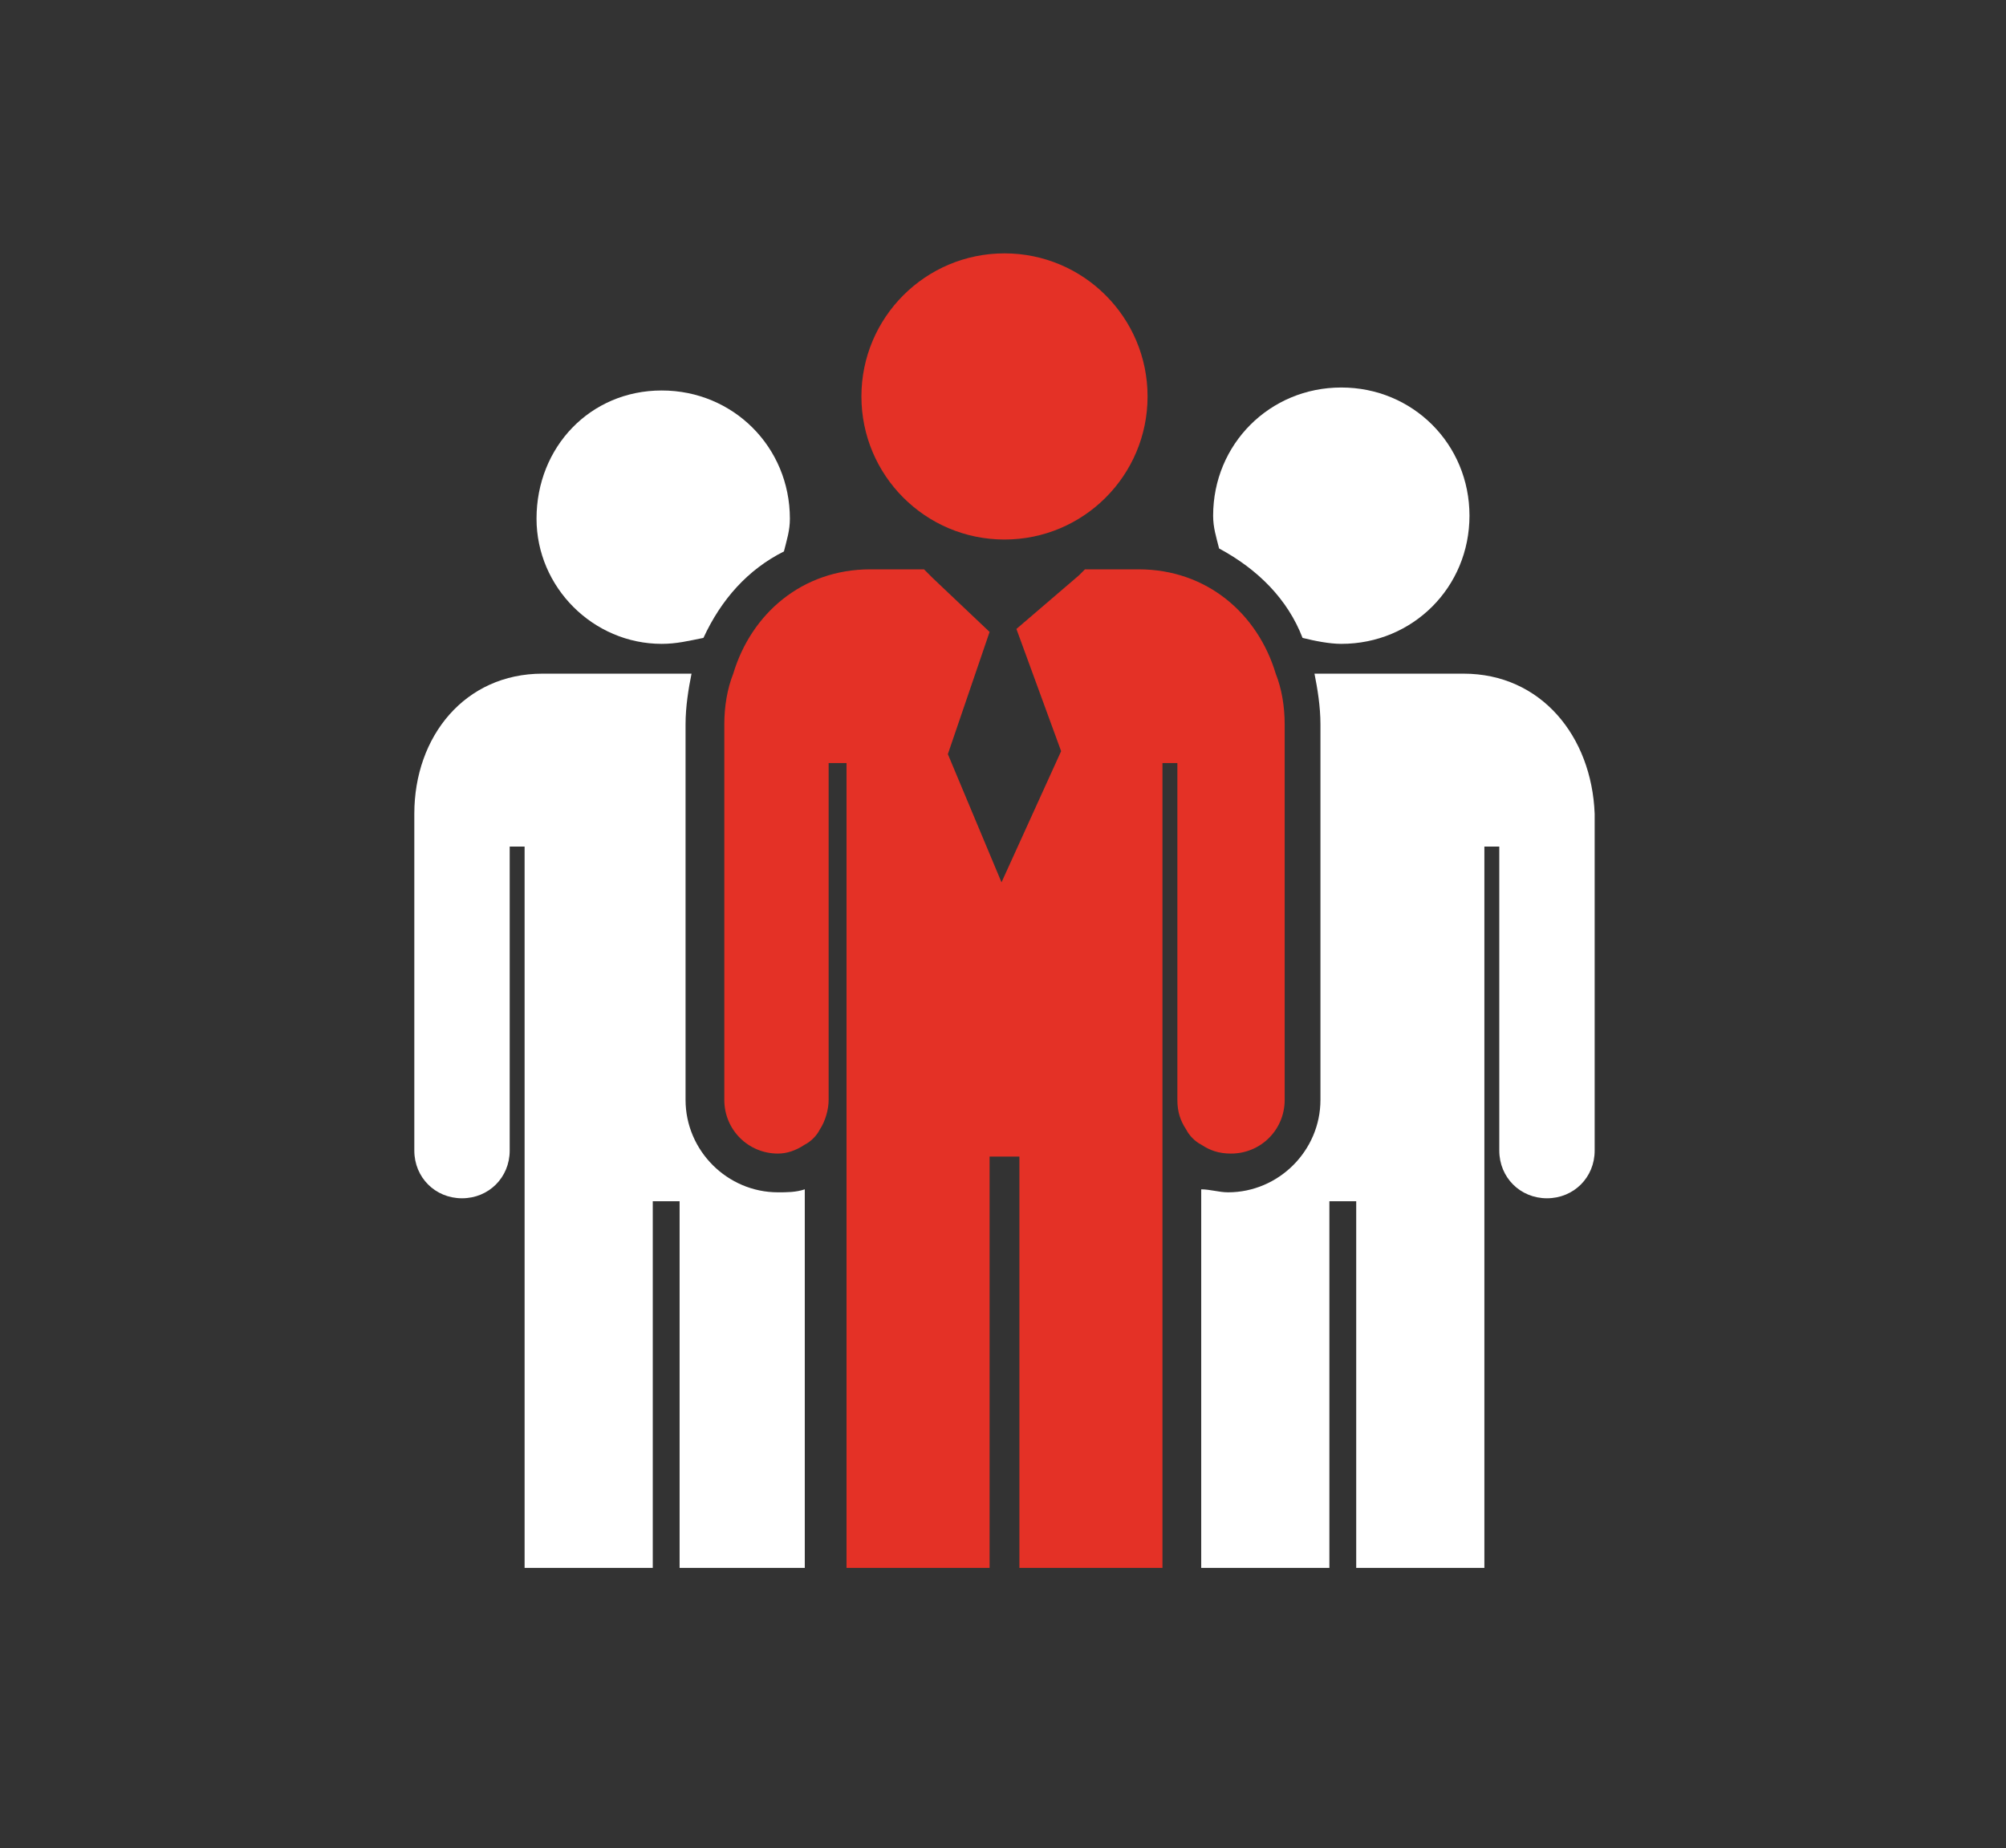 <?xml version="1.0" encoding="utf-8"?>
<!-- Generator: Adobe Illustrator 19.2.1, SVG Export Plug-In . SVG Version: 6.00 Build 0)  -->
<svg version="1.1" id="Слой_1" xmlns="http://www.w3.org/2000/svg" xmlns:xlink="http://www.w3.org/1999/xlink" x="0px" y="0px"
	 viewBox="0 0 67.3 62" style="enable-background:new 0 0 67.3 62;" xml:space="preserve">
<rect x="0" y="0" width="67.3" height="62" fill="#333333" stroke="none"/>
<style type="text/css">
	.st0{fill:#FFFFFF;}
	.st1{fill:#E43126;}
</style>
<g id="business-team">
	<g>
		<path class="st0" d="M43.7,21.4c0.4,0.1,0.9,0.2,1.3,0.2c2.4,0,4.3-1.9,4.3-4.3c0-2.4-1.9-4.3-4.3-4.3c-2.4,0-4.3,1.9-4.3,4.3
			c0,0.4,0.1,0.7,0.2,1.1C42.2,19.1,43.2,20.1,43.7,21.4z"/>
		<path class="st0" d="M49.1,22.6c-0.2,0-2.8,0-5,0c0.1,0.5,0.2,1.1,0.2,1.7v12.6c0,1.7-1.4,3.1-3.1,3.1c-0.3,0-0.6-0.1-0.9-0.1
			c0,4.9,0,10.1,0,12.7h4.3c0-3.8,0-12.3,0-12.3h0.9c0,0,0,8.5,0,12.3h4.3c0-5.8,0-24.2,0-24.2h0.5c0,0,0,9.1,0,10.2
			c0,0.9,0.7,1.6,1.6,1.6c0.9,0,1.6-0.7,1.6-1.6c0-0.9,0-10,0-11.3C53.4,24.7,51.7,22.6,49.1,22.6z"/>
	</g>
	<g>
		<path class="st0" d="M22.2,21.6c0.5,0,0.9-0.1,1.4-0.2c0.6-1.3,1.5-2.3,2.7-2.9c0.1-0.4,0.2-0.7,0.2-1.1c0-2.4-1.9-4.3-4.3-4.3
			S18,15,18,17.4C18,19.7,19.9,21.6,22.2,21.6z"/>
		<path class="st0" d="M23,36.9V24.3c0-0.6,0.1-1.2,0.2-1.7c-2.2,0-4.8,0-5,0c-2.6,0-4.3,2.1-4.3,4.7c0,1.3,0,10.4,0,11.3
			c0,0.9,0.7,1.6,1.6,1.6c0.9,0,1.6-0.7,1.6-1.6c0-1,0-10.2,0-10.2h0.5c0,0,0,18.4,0,24.2h4.3c0-3.8,0-12.3,0-12.3h0.9
			c0,0,0,8.5,0,12.3H27c0-2.6,0-7.8,0-12.7c-0.3,0.1-0.6,0.1-0.9,0.1C24.4,40,23,38.6,23,36.9z"/>
	</g>
	<circle class="st1" cx="33.7" cy="13.3" r="4.8"/>
	<path class="st1" d="M41.3,38.7c1,0,1.8-0.8,1.8-1.8c0-1,0-11.1,0-12.6c0-0.6-0.1-1.2-0.3-1.7c-0.6-2-2.3-3.5-4.6-3.5
		c-0.4,0-1,0-1.8,0l-0.2,0.2l-2.1,1.8l1.5,4.1l-2,4.4l-1.8-4.3l1.4-4.1l-1.9-1.8L31,19.1c-0.8,0-1.4,0-1.8,0c-2.3,0-4,1.5-4.6,3.5
		c-0.2,0.5-0.3,1.1-0.3,1.7c0,1.5,0,11.6,0,12.6c0,1,0.8,1.8,1.8,1.8c0.3,0,0.6-0.1,0.9-0.3c0.2-0.1,0.4-0.3,0.5-0.5
		c0.2-0.3,0.3-0.7,0.3-1c0-1.1,0-11.3,0-11.3h0.6c0,0,0,7.2,0,14.4c0,5,0,9.9,0,12.6h4.8c0-4.3,0-13.8,0-13.8h1c0,0,0,9.5,0,13.8H39
		c0-2.6,0-7.6,0-12.6c0-7.2,0-14.4,0-14.4h0.5c0,0,0,10.2,0,11.3c0,0.4,0.1,0.7,0.3,1c0.1,0.2,0.3,0.4,0.5,0.5
		C40.6,38.6,40.9,38.7,41.3,38.7z"/>
</g>
</svg>
